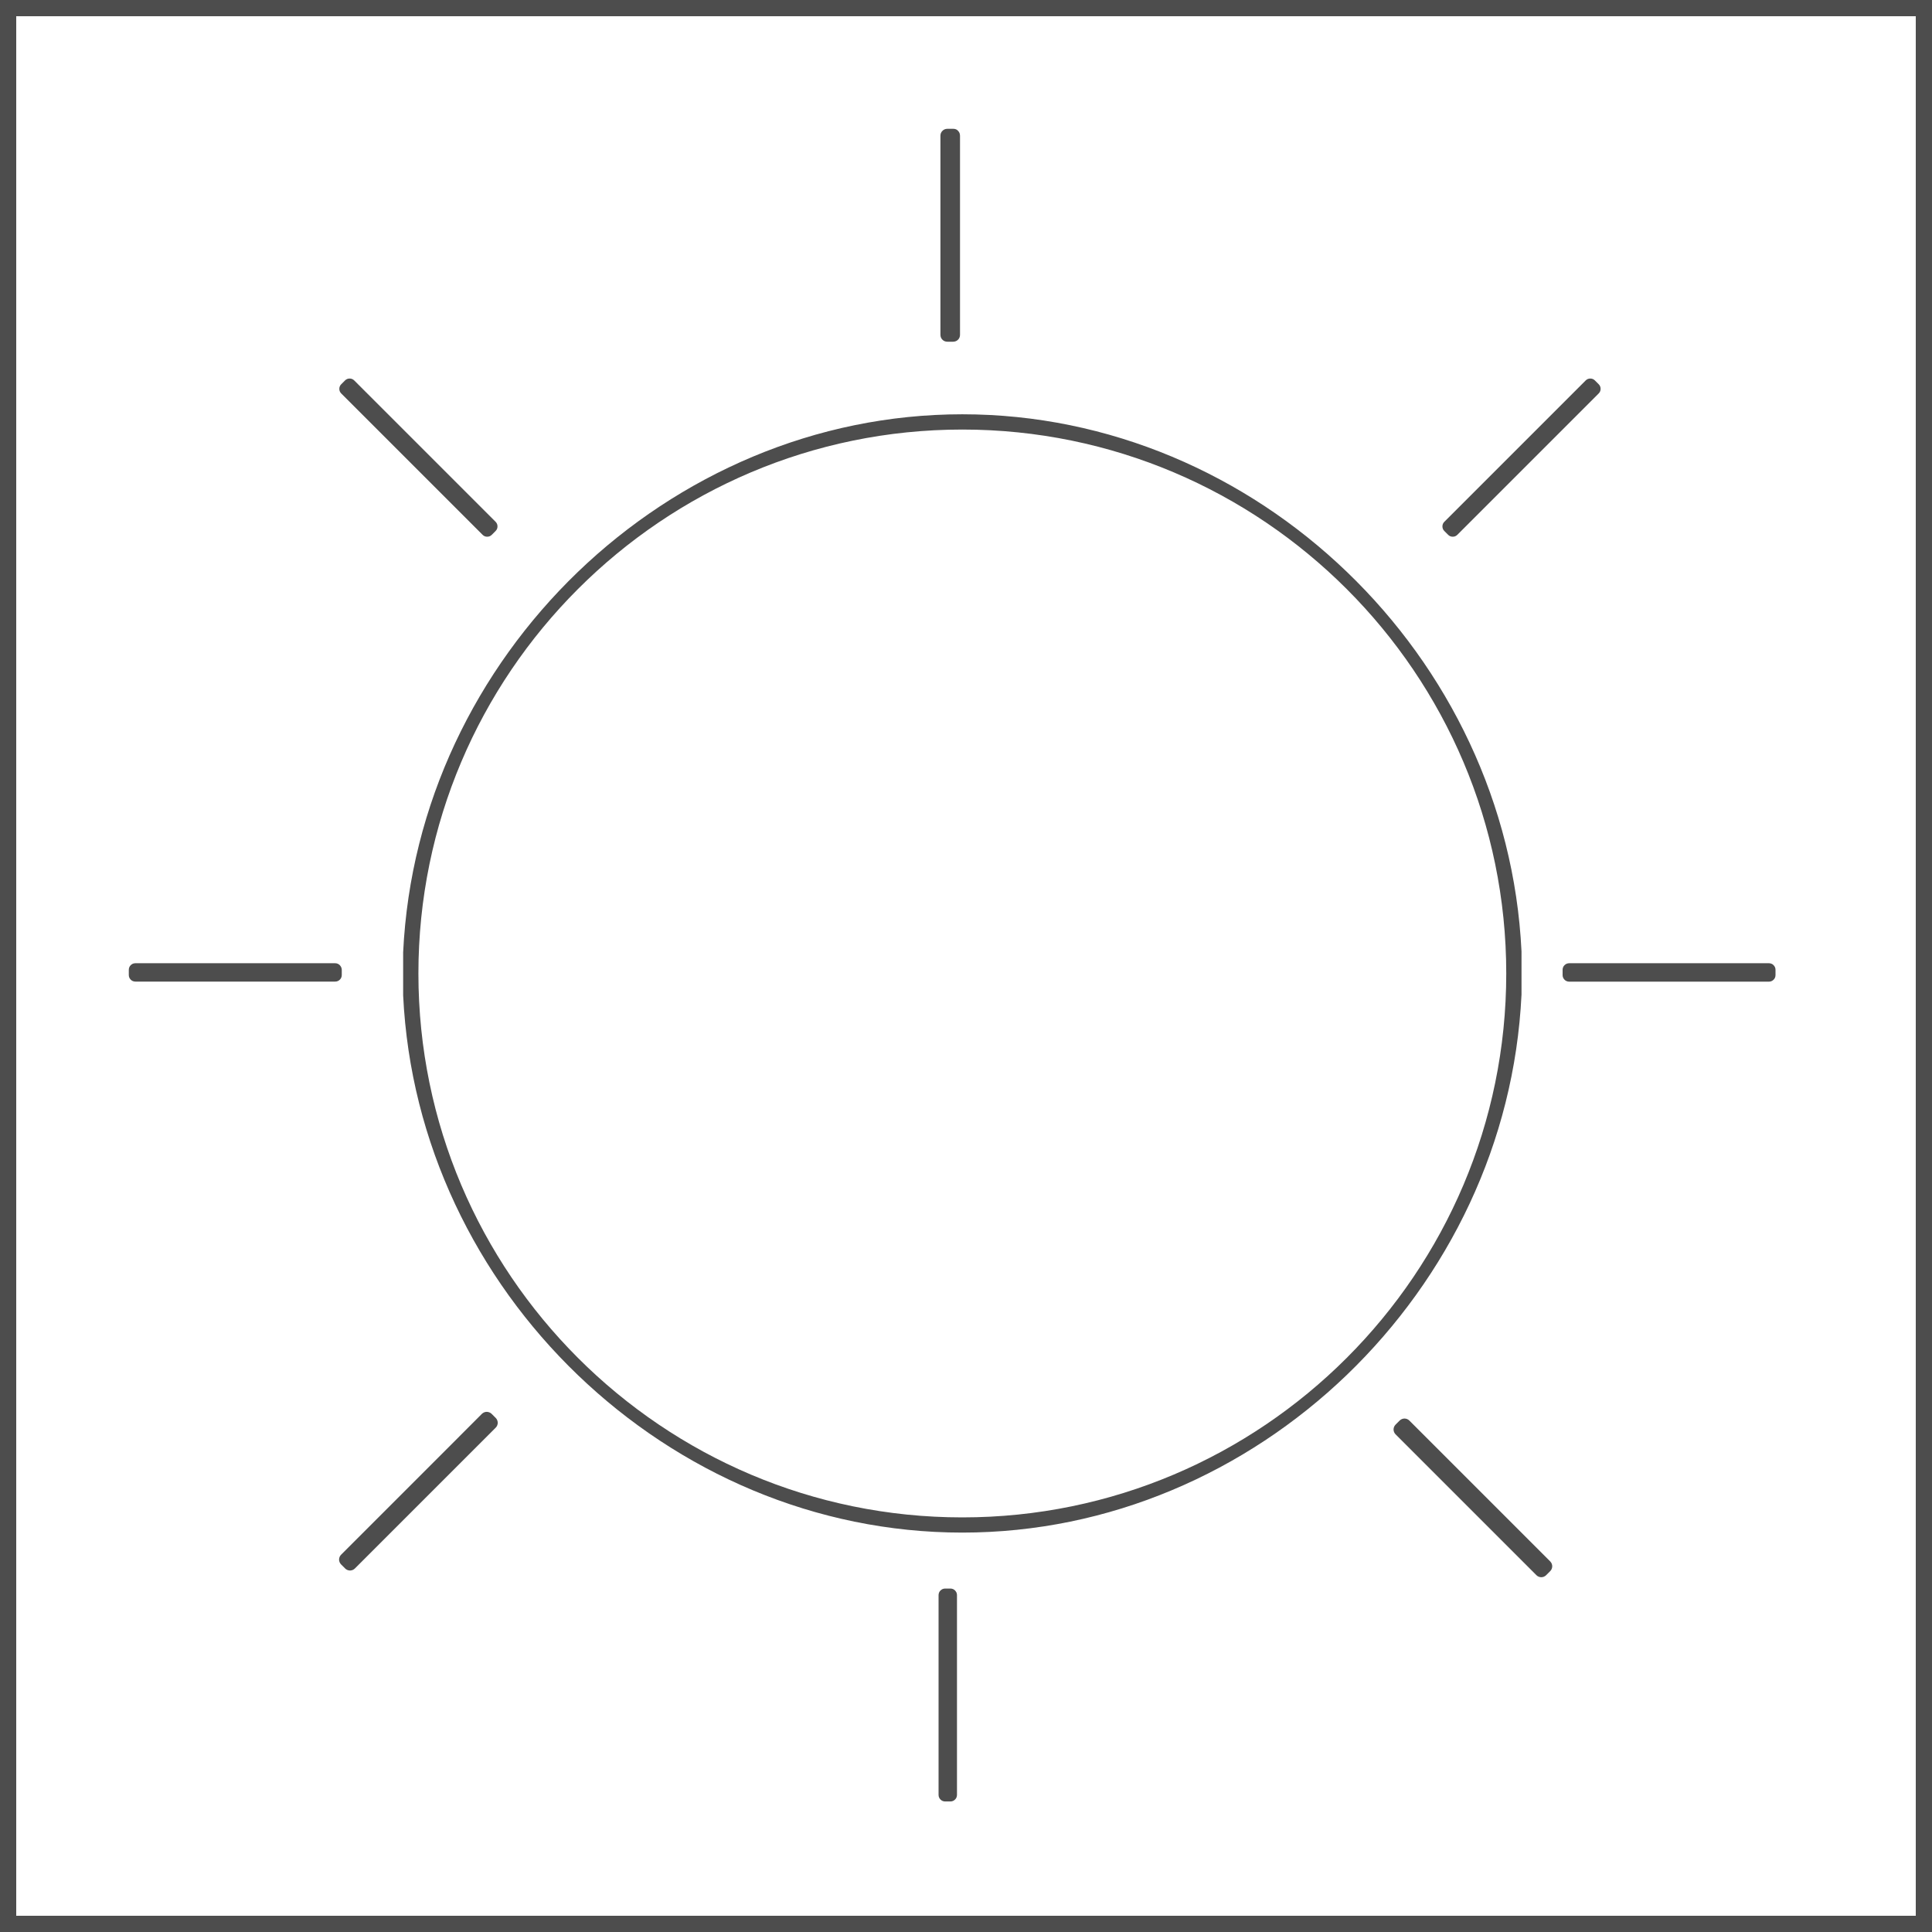 <svg width="30" height="30" viewBox="0 0 30 30" fill="none" xmlns="http://www.w3.org/2000/svg">
<rect width="30" height="30" fill="white"/>
<path d="M30 30H22.5H15H7.5H0V22.5V15.001V7.5V0H7.5H15H22.5H30V7.5V14.999V22.499V30ZM0.252 29.748H7.626H15H22.374H29.748V22.374V15.001V7.626V0.252H22.374H15H7.626H0.252V7.626V14.999V22.373V29.748Z" fill="#4D4D4D"/>
<path d="M23.626 15.443V15.276V15.109V14.942V14.775C23.571 13.626 23.287 12.531 22.819 11.533C22.352 10.536 21.701 9.636 20.915 8.881C20.129 8.125 19.207 7.513 18.196 7.09C17.185 6.667 16.085 6.433 14.943 6.433C13.801 6.433 12.701 6.667 11.69 7.091C10.679 7.515 9.757 8.127 8.971 8.883C8.185 9.64 7.535 10.54 7.067 11.539C6.599 12.538 6.315 13.636 6.26 14.788V14.955V15.122V15.289V15.456C6.315 16.605 6.599 17.7 7.067 18.698C7.534 19.695 8.185 20.595 8.971 21.35C9.757 22.105 10.679 22.718 11.69 23.141C12.701 23.564 13.801 23.798 14.943 23.798C16.085 23.798 17.185 23.564 18.196 23.14C19.207 22.717 20.129 22.104 20.915 21.348C21.701 20.591 22.351 19.691 22.819 18.692C23.287 17.693 23.571 16.595 23.626 15.443ZM14.943 23.562C13.779 23.562 12.669 23.325 11.659 22.897C10.649 22.469 9.739 21.85 8.974 21.085C8.209 20.32 7.59 19.41 7.162 18.4C6.734 17.39 6.497 16.28 6.497 15.116C6.497 13.952 6.734 12.842 7.162 11.832C7.59 10.822 8.209 9.912 8.974 9.147C9.739 8.382 10.649 7.763 11.659 7.335C12.669 6.907 13.779 6.67 14.943 6.67C16.107 6.67 17.217 6.907 18.227 7.335C19.237 7.763 20.147 8.382 20.912 9.147C21.677 9.912 22.296 10.822 22.724 11.832C23.152 12.842 23.389 13.952 23.389 15.116C23.389 16.28 23.152 17.39 22.724 18.4C22.296 19.41 21.677 20.32 20.912 21.085C20.147 21.85 19.237 22.469 18.227 22.897C17.217 23.325 16.107 23.562 14.943 23.562Z" fill="#4D4D4D"/>
<path d="M14.8 5.306H14.777H14.754H14.733H14.71C14.695 5.306 14.681 5.303 14.668 5.298C14.655 5.293 14.644 5.285 14.634 5.275C14.624 5.265 14.616 5.254 14.611 5.241C14.606 5.228 14.603 5.214 14.603 5.199V4.426V3.653V2.88V2.107C14.603 2.092 14.606 2.078 14.611 2.065C14.616 2.052 14.625 2.041 14.635 2.031C14.645 2.021 14.656 2.013 14.669 2.008C14.682 2.003 14.696 2 14.711 2H14.734H14.757H14.78H14.803C14.818 2 14.832 2.003 14.845 2.008C14.858 2.013 14.866 2.021 14.876 2.031C14.886 2.041 14.894 2.052 14.899 2.065C14.904 2.078 14.907 2.092 14.907 2.107V2.88V3.653V4.426V5.199C14.907 5.214 14.904 5.228 14.899 5.241C14.894 5.254 14.886 5.265 14.876 5.275C14.866 5.285 14.855 5.293 14.842 5.298C14.829 5.303 14.815 5.306 14.8 5.306Z" fill="#4D4D4D"/>
<path d="M7.696 8.245L7.681 8.26L7.666 8.275L7.651 8.29L7.636 8.305C7.626 8.315 7.615 8.322 7.603 8.327C7.591 8.332 7.578 8.334 7.565 8.334C7.552 8.334 7.539 8.332 7.527 8.327C7.515 8.322 7.504 8.315 7.494 8.305L6.945 7.756L6.396 7.207L5.847 6.658L5.298 6.109C5.288 6.099 5.281 6.088 5.276 6.076C5.271 6.064 5.269 6.051 5.269 6.038C5.269 6.025 5.271 6.012 5.276 6C5.281 5.988 5.288 5.977 5.298 5.967L5.313 5.952L5.328 5.937L5.343 5.922L5.358 5.907C5.368 5.897 5.379 5.89 5.391 5.885C5.403 5.88 5.416 5.878 5.429 5.878C5.442 5.878 5.455 5.88 5.467 5.885C5.479 5.89 5.49 5.897 5.5 5.907L6.049 6.456L6.598 7.005L7.147 7.554L7.696 8.103C7.706 8.113 7.713 8.124 7.718 8.136C7.723 8.148 7.725 8.161 7.725 8.174C7.725 8.187 7.723 8.2 7.718 8.212C7.713 8.224 7.706 8.235 7.696 8.245Z" fill="#4D4D4D"/>
<path d="M22.487 8.305L22.472 8.29L22.457 8.275L22.442 8.26L22.427 8.245C22.417 8.235 22.41 8.224 22.405 8.212C22.4 8.2 22.398 8.187 22.398 8.174C22.398 8.161 22.4 8.148 22.405 8.136C22.41 8.124 22.417 8.113 22.427 8.103L22.976 7.554L23.525 7.005L24.074 6.456L24.623 5.907C24.633 5.897 24.644 5.89 24.656 5.885C24.668 5.88 24.681 5.878 24.694 5.878C24.707 5.878 24.72 5.88 24.732 5.885C24.744 5.89 24.755 5.897 24.765 5.907L24.78 5.922L24.795 5.937L24.81 5.952L24.825 5.967C24.835 5.977 24.842 5.988 24.847 6C24.852 6.012 24.854 6.025 24.854 6.038C24.854 6.051 24.852 6.064 24.847 6.076C24.842 6.088 24.835 6.099 24.825 6.109L24.276 6.658L23.727 7.207L23.178 7.756L22.629 8.305C22.619 8.315 22.608 8.322 22.596 8.327C22.584 8.332 22.571 8.334 22.558 8.334C22.545 8.334 22.532 8.332 22.52 8.327C22.508 8.322 22.497 8.315 22.487 8.305Z" fill="#4D4D4D"/>
<path d="M7.634 21.954L7.65 21.97L7.666 21.986L7.682 22.002L7.698 22.018C7.708 22.028 7.716 22.041 7.721 22.053C7.726 22.066 7.729 22.08 7.729 22.093C7.729 22.107 7.726 22.12 7.721 22.133C7.716 22.146 7.708 22.158 7.698 22.168L7.151 22.715L6.604 23.262L6.057 23.809L5.51 24.356C5.5 24.366 5.487 24.374 5.475 24.379C5.462 24.384 5.448 24.387 5.435 24.387C5.422 24.387 5.408 24.384 5.395 24.379C5.382 24.374 5.37 24.366 5.36 24.356L5.344 24.34L5.328 24.324L5.312 24.308L5.296 24.292C5.286 24.282 5.278 24.269 5.273 24.257C5.268 24.245 5.265 24.23 5.265 24.217C5.265 24.203 5.268 24.19 5.273 24.177C5.278 24.164 5.286 24.152 5.296 24.142L5.843 23.595L6.39 23.048L6.937 22.501L7.483 21.954C7.493 21.944 7.506 21.936 7.518 21.931C7.53 21.926 7.545 21.923 7.558 21.923C7.571 21.923 7.585 21.926 7.598 21.931C7.611 21.936 7.624 21.944 7.634 21.954Z" fill="#4D4D4D"/>
<path d="M14.675 24.667H14.696H14.717H14.738H14.759C14.773 24.667 14.786 24.67 14.798 24.675C14.81 24.68 14.821 24.687 14.83 24.697C14.839 24.707 14.847 24.717 14.852 24.729C14.857 24.741 14.86 24.754 14.86 24.768V25.544V26.32V27.096V27.872C14.86 27.886 14.857 27.899 14.852 27.911C14.847 27.923 14.84 27.934 14.83 27.943C14.821 27.952 14.81 27.96 14.798 27.965C14.786 27.97 14.773 27.973 14.759 27.973H14.738H14.717H14.696H14.675C14.661 27.973 14.648 27.97 14.636 27.965C14.624 27.96 14.613 27.952 14.604 27.943C14.595 27.934 14.587 27.923 14.582 27.911C14.577 27.899 14.574 27.886 14.574 27.872V27.096V26.32V25.544V24.768C14.574 24.754 14.577 24.741 14.582 24.729C14.587 24.717 14.594 24.706 14.604 24.697C14.614 24.688 14.624 24.68 14.636 24.675C14.648 24.67 14.661 24.667 14.675 24.667Z" fill="#4D4D4D"/>
<path d="M5.307 15.057V15.078V15.099V15.12V15.141C5.307 15.155 5.304 15.168 5.299 15.18C5.294 15.192 5.287 15.203 5.277 15.212C5.268 15.221 5.257 15.229 5.245 15.234C5.233 15.239 5.22 15.242 5.206 15.242H4.43H3.654H2.878H2.101C2.087 15.242 2.074 15.239 2.062 15.234C2.05 15.229 2.039 15.222 2.03 15.212C2.021 15.203 2.013 15.192 2.008 15.18C2.003 15.168 2 15.155 2 15.141V15.121V15.1V15.079V15.058C2 15.044 2.003 15.031 2.008 15.019C2.013 15.007 2.02 14.996 2.03 14.987C2.039 14.978 2.05 14.97 2.062 14.965C2.074 14.96 2.087 14.957 2.101 14.957H2.877H3.653H4.429H5.205C5.219 14.957 5.232 14.96 5.244 14.965C5.256 14.97 5.267 14.977 5.276 14.987C5.285 14.997 5.293 15.007 5.298 15.019C5.303 15.031 5.307 15.044 5.307 15.057Z" fill="#4D4D4D"/>
<path d="M21.67 22.122L21.686 22.106L21.702 22.09L21.718 22.074L21.734 22.058C21.744 22.048 21.757 22.04 21.769 22.035C21.781 22.03 21.796 22.027 21.809 22.027C21.823 22.027 21.836 22.03 21.849 22.035C21.862 22.04 21.874 22.048 21.884 22.058L22.431 22.605L22.978 23.152L23.525 23.699L24.072 24.246C24.082 24.256 24.09 24.269 24.095 24.281C24.1 24.294 24.103 24.308 24.103 24.321C24.103 24.334 24.1 24.348 24.095 24.361C24.09 24.374 24.082 24.386 24.072 24.396L24.056 24.412L24.04 24.428L24.024 24.444L24.008 24.46C23.998 24.47 23.985 24.478 23.973 24.483C23.96 24.488 23.946 24.491 23.933 24.491C23.919 24.491 23.906 24.488 23.893 24.483C23.88 24.478 23.868 24.47 23.858 24.46L23.311 23.913L22.764 23.366L22.217 22.819L21.67 22.272C21.66 22.262 21.652 22.249 21.647 22.237C21.642 22.225 21.639 22.21 21.639 22.197C21.639 22.183 21.642 22.17 21.647 22.157C21.652 22.144 21.66 22.133 21.67 22.122Z" fill="#4D4D4D"/>
<path d="M24.264 15.142V15.121V15.1V15.079V15.058C24.264 15.044 24.267 15.031 24.272 15.019C24.277 15.007 24.284 14.996 24.294 14.987C24.304 14.978 24.314 14.97 24.326 14.965C24.338 14.96 24.351 14.957 24.365 14.957H25.141H25.917H26.693H27.469C27.483 14.957 27.496 14.96 27.508 14.965C27.52 14.97 27.531 14.977 27.54 14.987C27.549 14.997 27.557 15.007 27.562 15.019C27.567 15.031 27.57 15.044 27.57 15.058V15.079V15.1V15.121V15.142C27.57 15.156 27.567 15.169 27.562 15.181C27.557 15.193 27.55 15.204 27.54 15.213C27.53 15.222 27.52 15.23 27.508 15.235C27.496 15.24 27.483 15.243 27.469 15.243H26.693H25.917H25.141H24.365C24.351 15.243 24.338 15.24 24.326 15.235C24.314 15.23 24.303 15.223 24.294 15.213C24.285 15.203 24.277 15.193 24.272 15.181C24.267 15.169 24.264 15.156 24.264 15.142Z" fill="#4D4D4D"/>
</svg>
